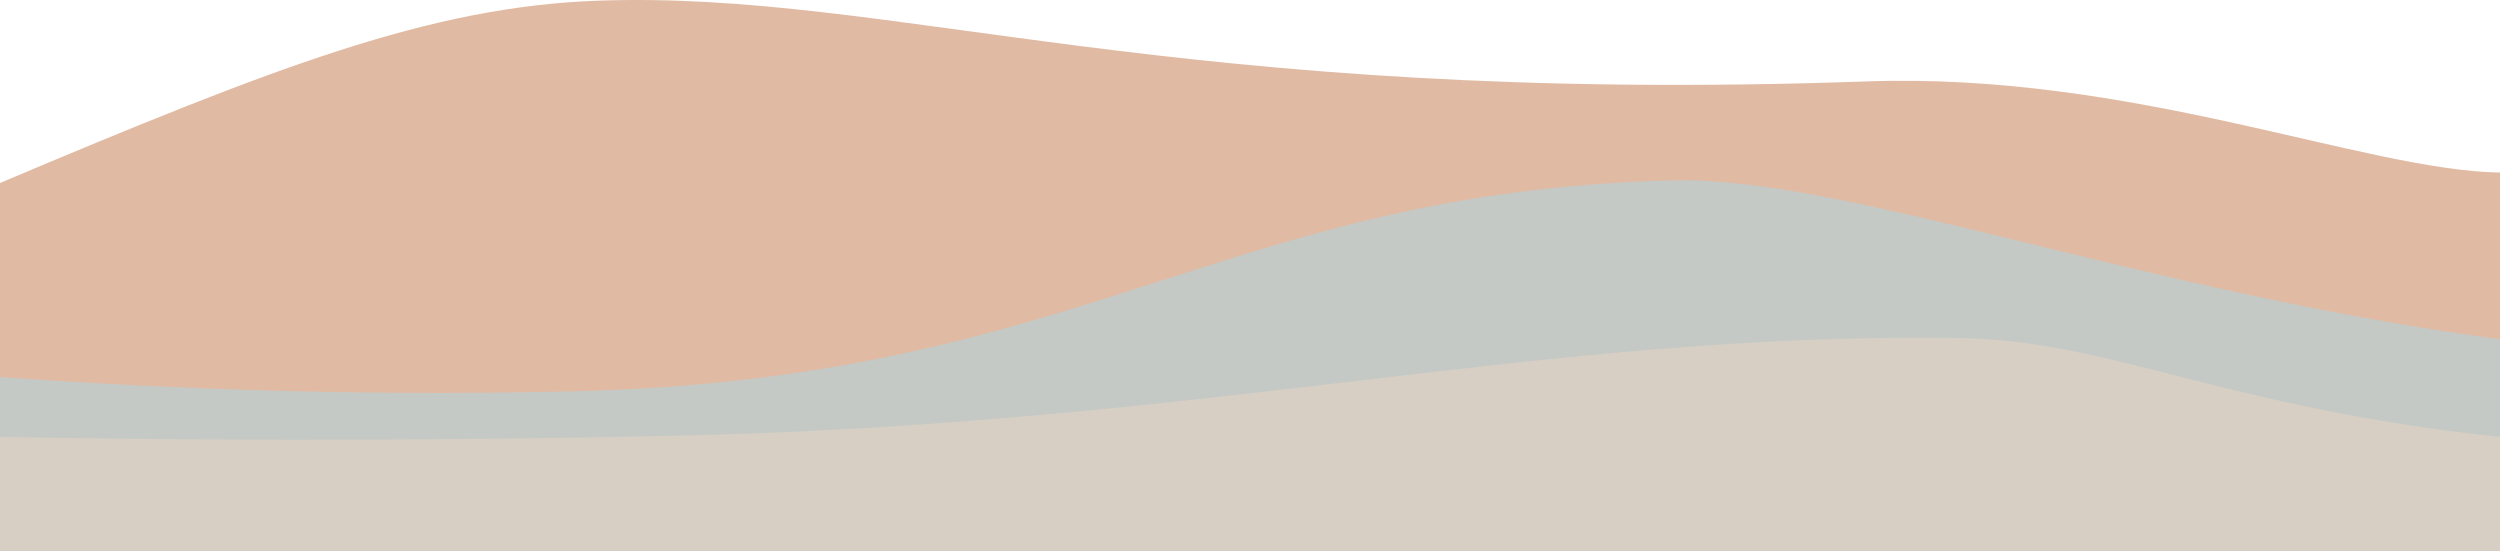 <svg xmlns="http://www.w3.org/2000/svg" viewBox="0 0 1920 423.53"><defs><style>.cls-1{fill:#e1baa3;}.cls-2{fill:#c4c9c5;}.cls-3{fill:#d7cfc4;}</style></defs><title>Asset 2</title><g id="Layer_2" data-name="Layer 2"><g id="Layer_1-2" data-name="Layer 1"><path class="cls-1" d="M1920,420.53H0v-280c211-89,330.08-135.36,459-140,227.35-8.17,441,81,974,62,204.89-7.3,382.54,68.34,487,70Z"/><path class="cls-2" d="M1920,376.53H0v-87c95.34,6.88,253.51,15.51,440.32,11C832.25,291.07,940.88,147,1285,138.53c131.06-3.23,361.11,85.67,635,122Z"/><path class="cls-3" d="M1920,423.53H0v-88c115,2.15,299.12,4,522.24-1,409.43-9.25,663.4-79.33,980.76-75,118.35,1.62,205,53.69,417,76Z"/></g></g></svg>